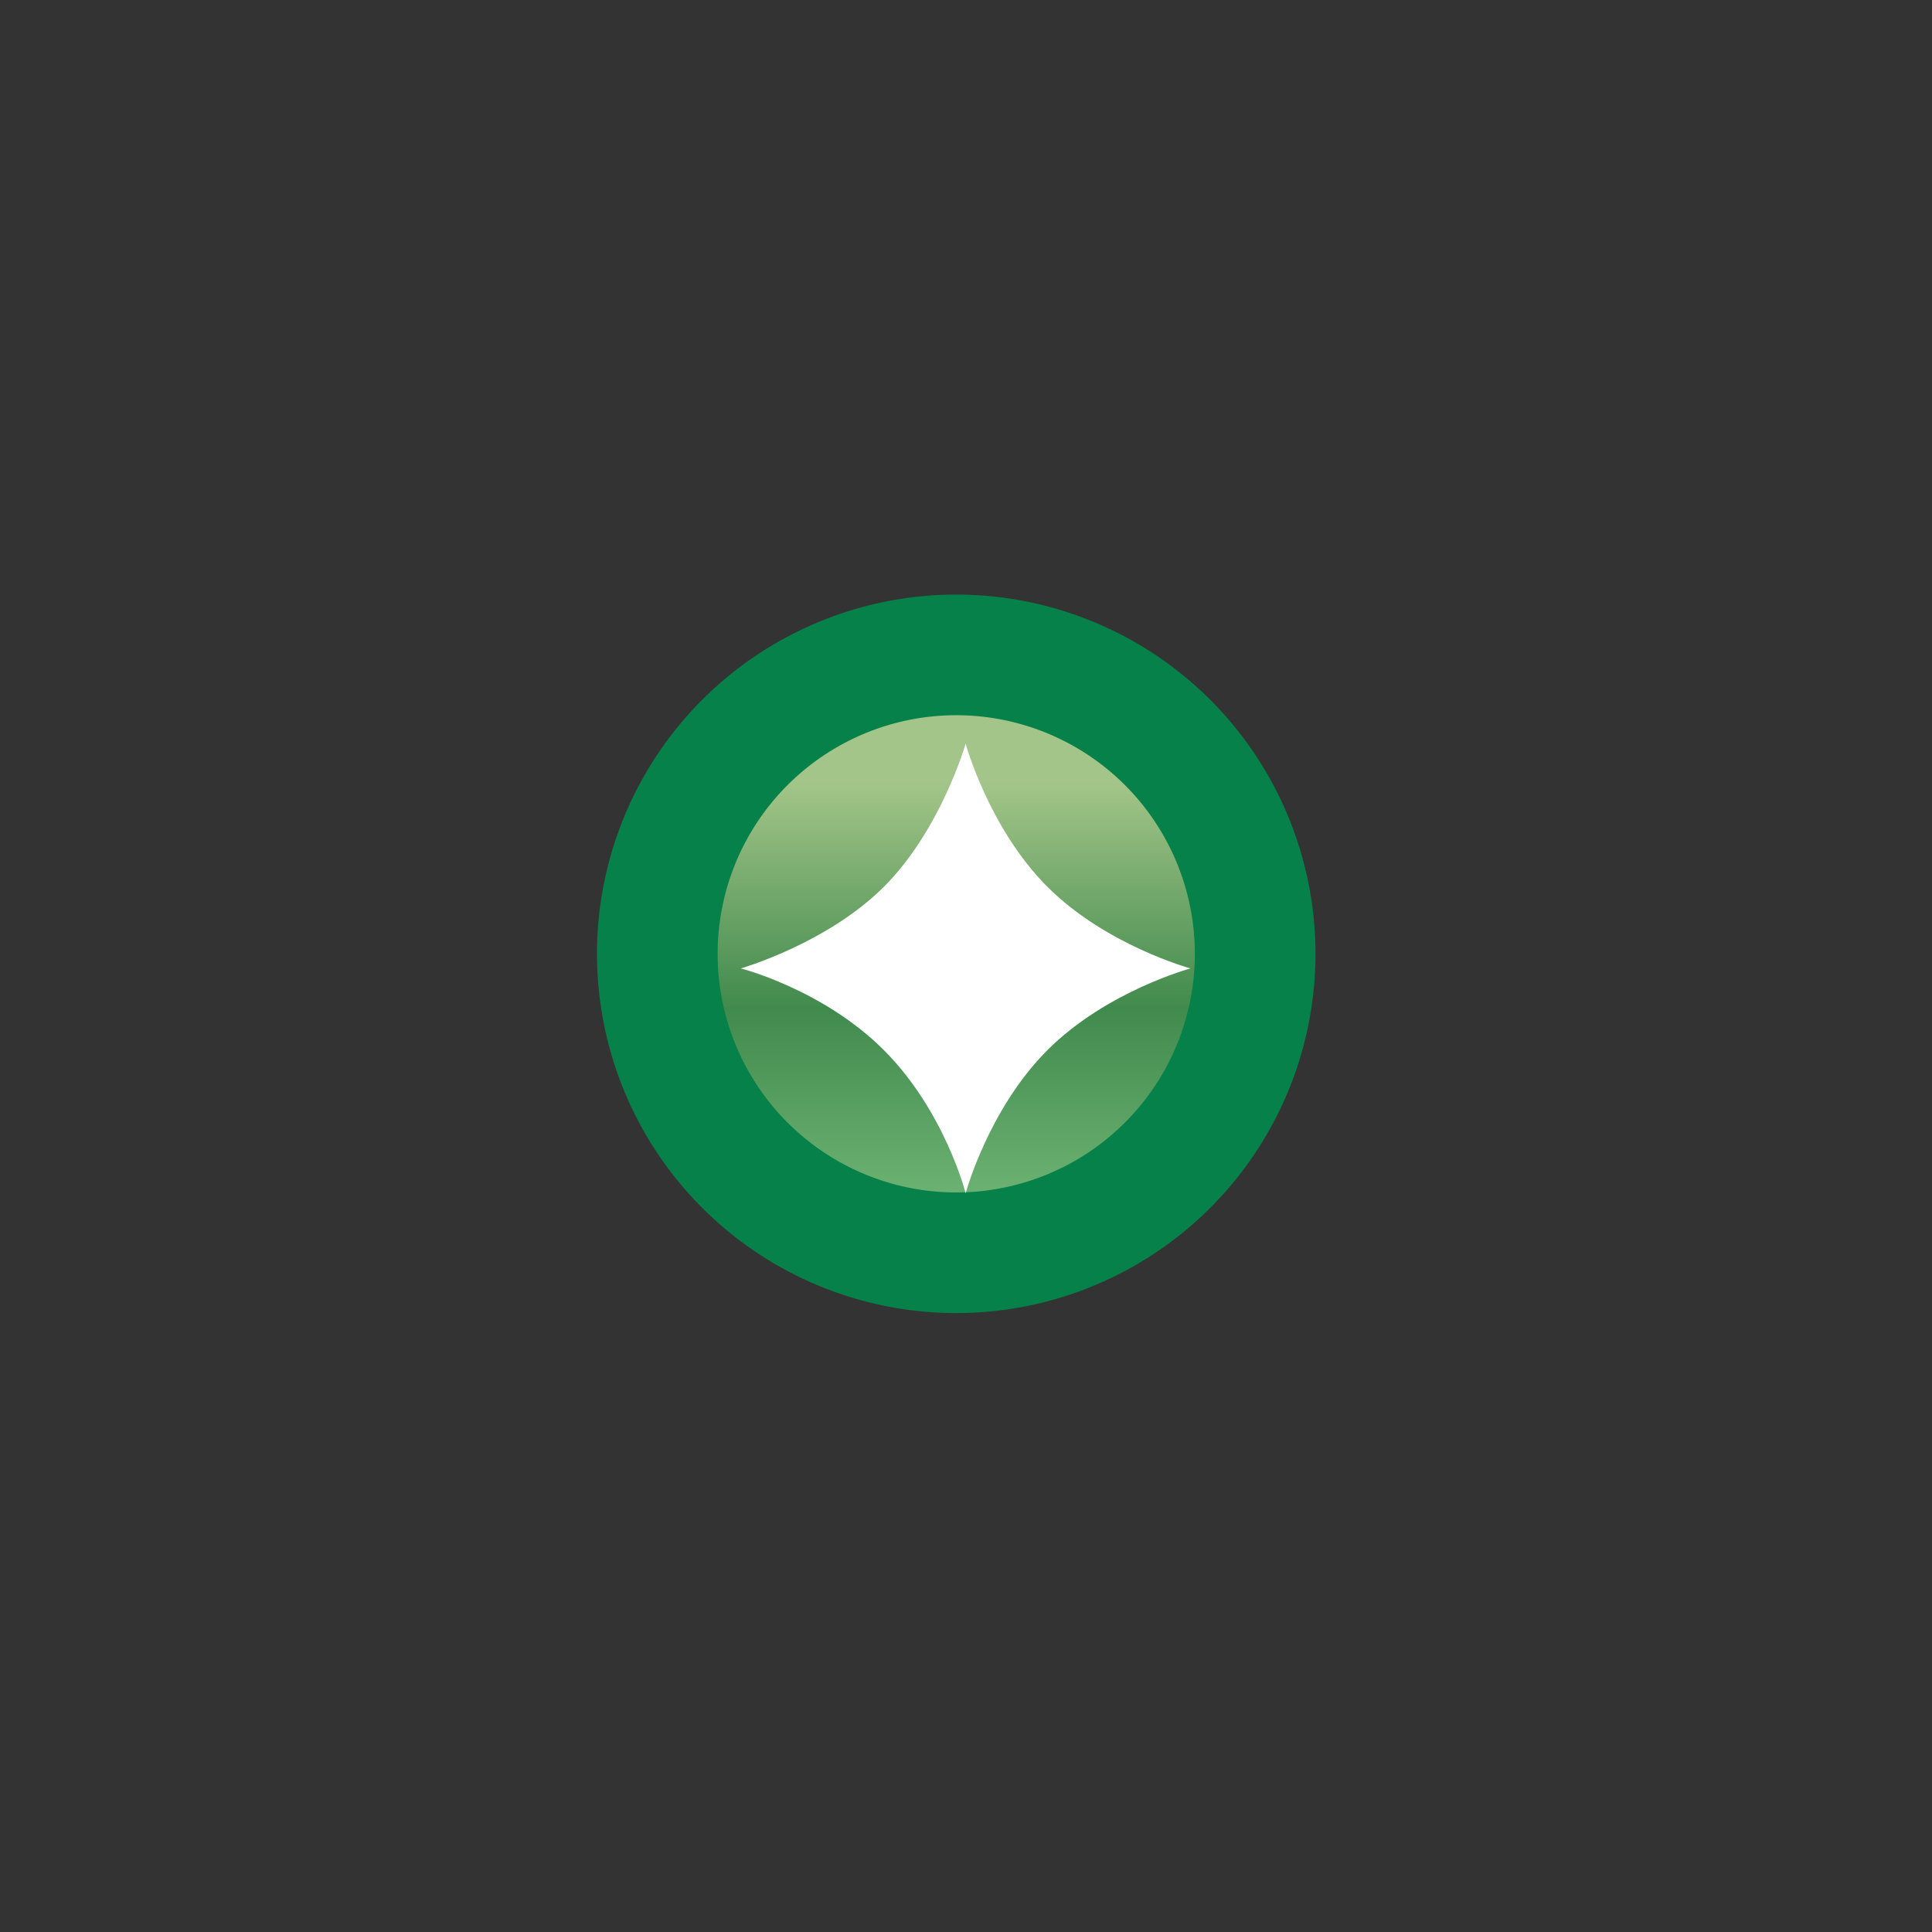 <svg xmlns="http://www.w3.org/2000/svg" xmlns:xlink="http://www.w3.org/1999/xlink" width="16" height="16">
  <rect width="100%" height="100%" fill="#333333" stroke="none"/>
  <defs>
    <linearGradient id="a">
      <stop offset="0" stop-color="#75ba7a"/>
      <stop offset=".5" stop-color="#418a4d"/>
      <stop offset="1" stop-color="#a4c589"/>
    </linearGradient>
    <linearGradient xlink:href="#a" id="b" x1="388.637" x2="388.637" y1="478.188" y2="462.115" gradientUnits="userSpaceOnUse"/>
  </defs>
  <path fill="url(#b)" stroke="#058149" stroke-linecap="round" stroke-linejoin="round" stroke-width="4.288" d="m 398.75,468.237 a 10.625,10.625 0 1 1 -21.25,0 10.625,10.625 0 1 1 21.25,0 z" font-family="Sans" font-size="13.589" font-weight="400" letter-spacing="0" style="line-height:125%" transform="matrix(.233 0 0 .233 -82.514 -101.2)" word-spacing="0"/>
  <path fill="#fff" d="m 7.997,1042.521 c 0,0 0.192,0.7 0.677,1.185 0.485,0.485 1.185,0.676 1.185,0.676 0,0 -0.696,0.188 -1.185,0.677 -0.489,0.489 -0.677,1.185 -0.677,1.185 0,0 -0.172,-0.68 -0.677,-1.185 -0.505,-0.505 -1.185,-0.677 -1.185,-0.677 0,0 0.712,-0.204 1.185,-0.676 0.473,-0.473 0.677,-1.185 0.677,-1.185 z" transform="translate(0 -1036.362)"/>
</svg>
